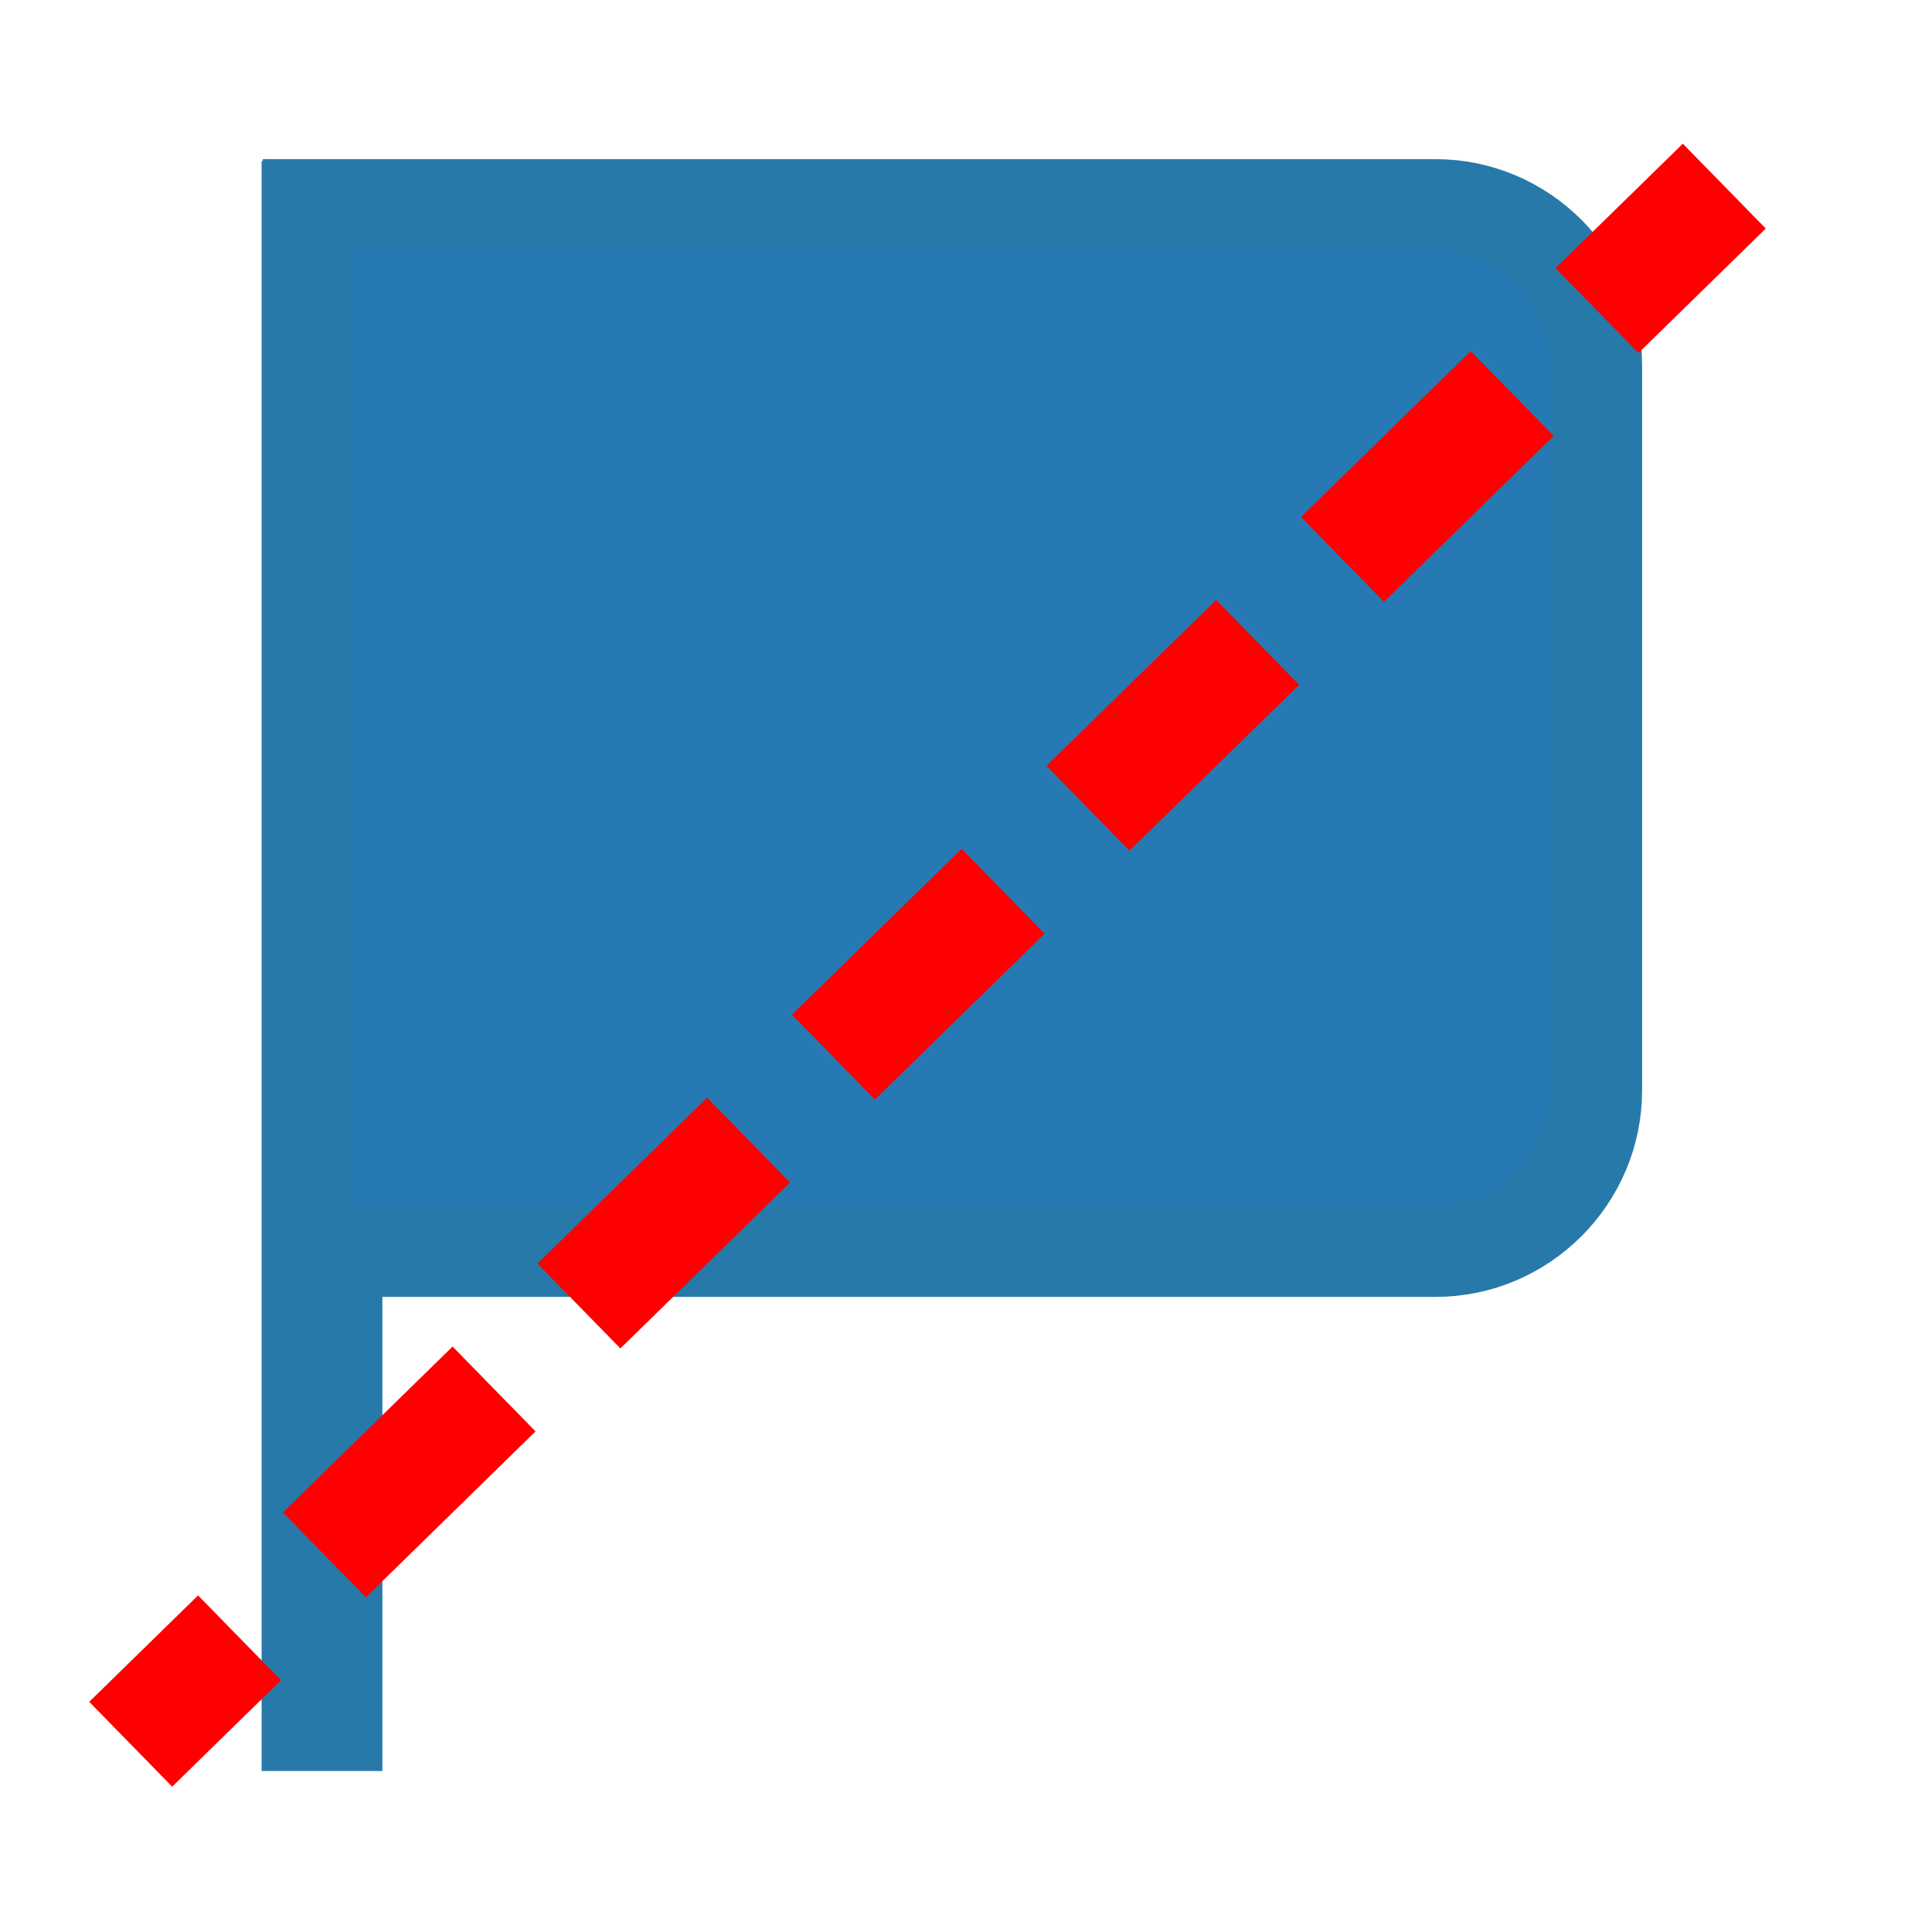 <?xml version="1.0" encoding="UTF-8" standalone="no"?>
<svg
   width="1200pt"
   height="1200pt"
   version="1.1"
   viewBox="0 0 1200 1200"
   id="svg138"
   xmlns="http://www.w3.org/2000/svg"
   xmlns:svg="http://www.w3.org/2000/svg">
  <defs
     id="defs142" />
  <path
     transform="scale(50)"
     d="m4 2v20"
     fill="none"
     stroke="#000"
     stroke-miterlimit="10"
     stroke-width="2"
     id="path132"
     style="stroke-width:1.5;stroke-dasharray:none;stroke:#2779aa;stroke-opacity:1" />
  <path
     d="m 191.594,127.189 v 650 h 700 c 55,0 100,-45 100,-100 v -450 c 0,-55 -45,-100 -100,-100 z"
     id="path136"
     style="fill:#2779b3;stroke:#2779aa;stroke-width:56.693;stroke-dasharray:none;stroke-opacity:1;fill-opacity:1" />
  <path
     style="fill:none;stroke:#ff0000;stroke-width:73.701;stroke-linecap:butt;stroke-linejoin:miter;stroke-dasharray:147.402,73.701;stroke-dashoffset:36.85;stroke-opacity:1"
     d="M 1070.988,115.602 81.181,1083.385"
     id="path2699" />
</svg>
